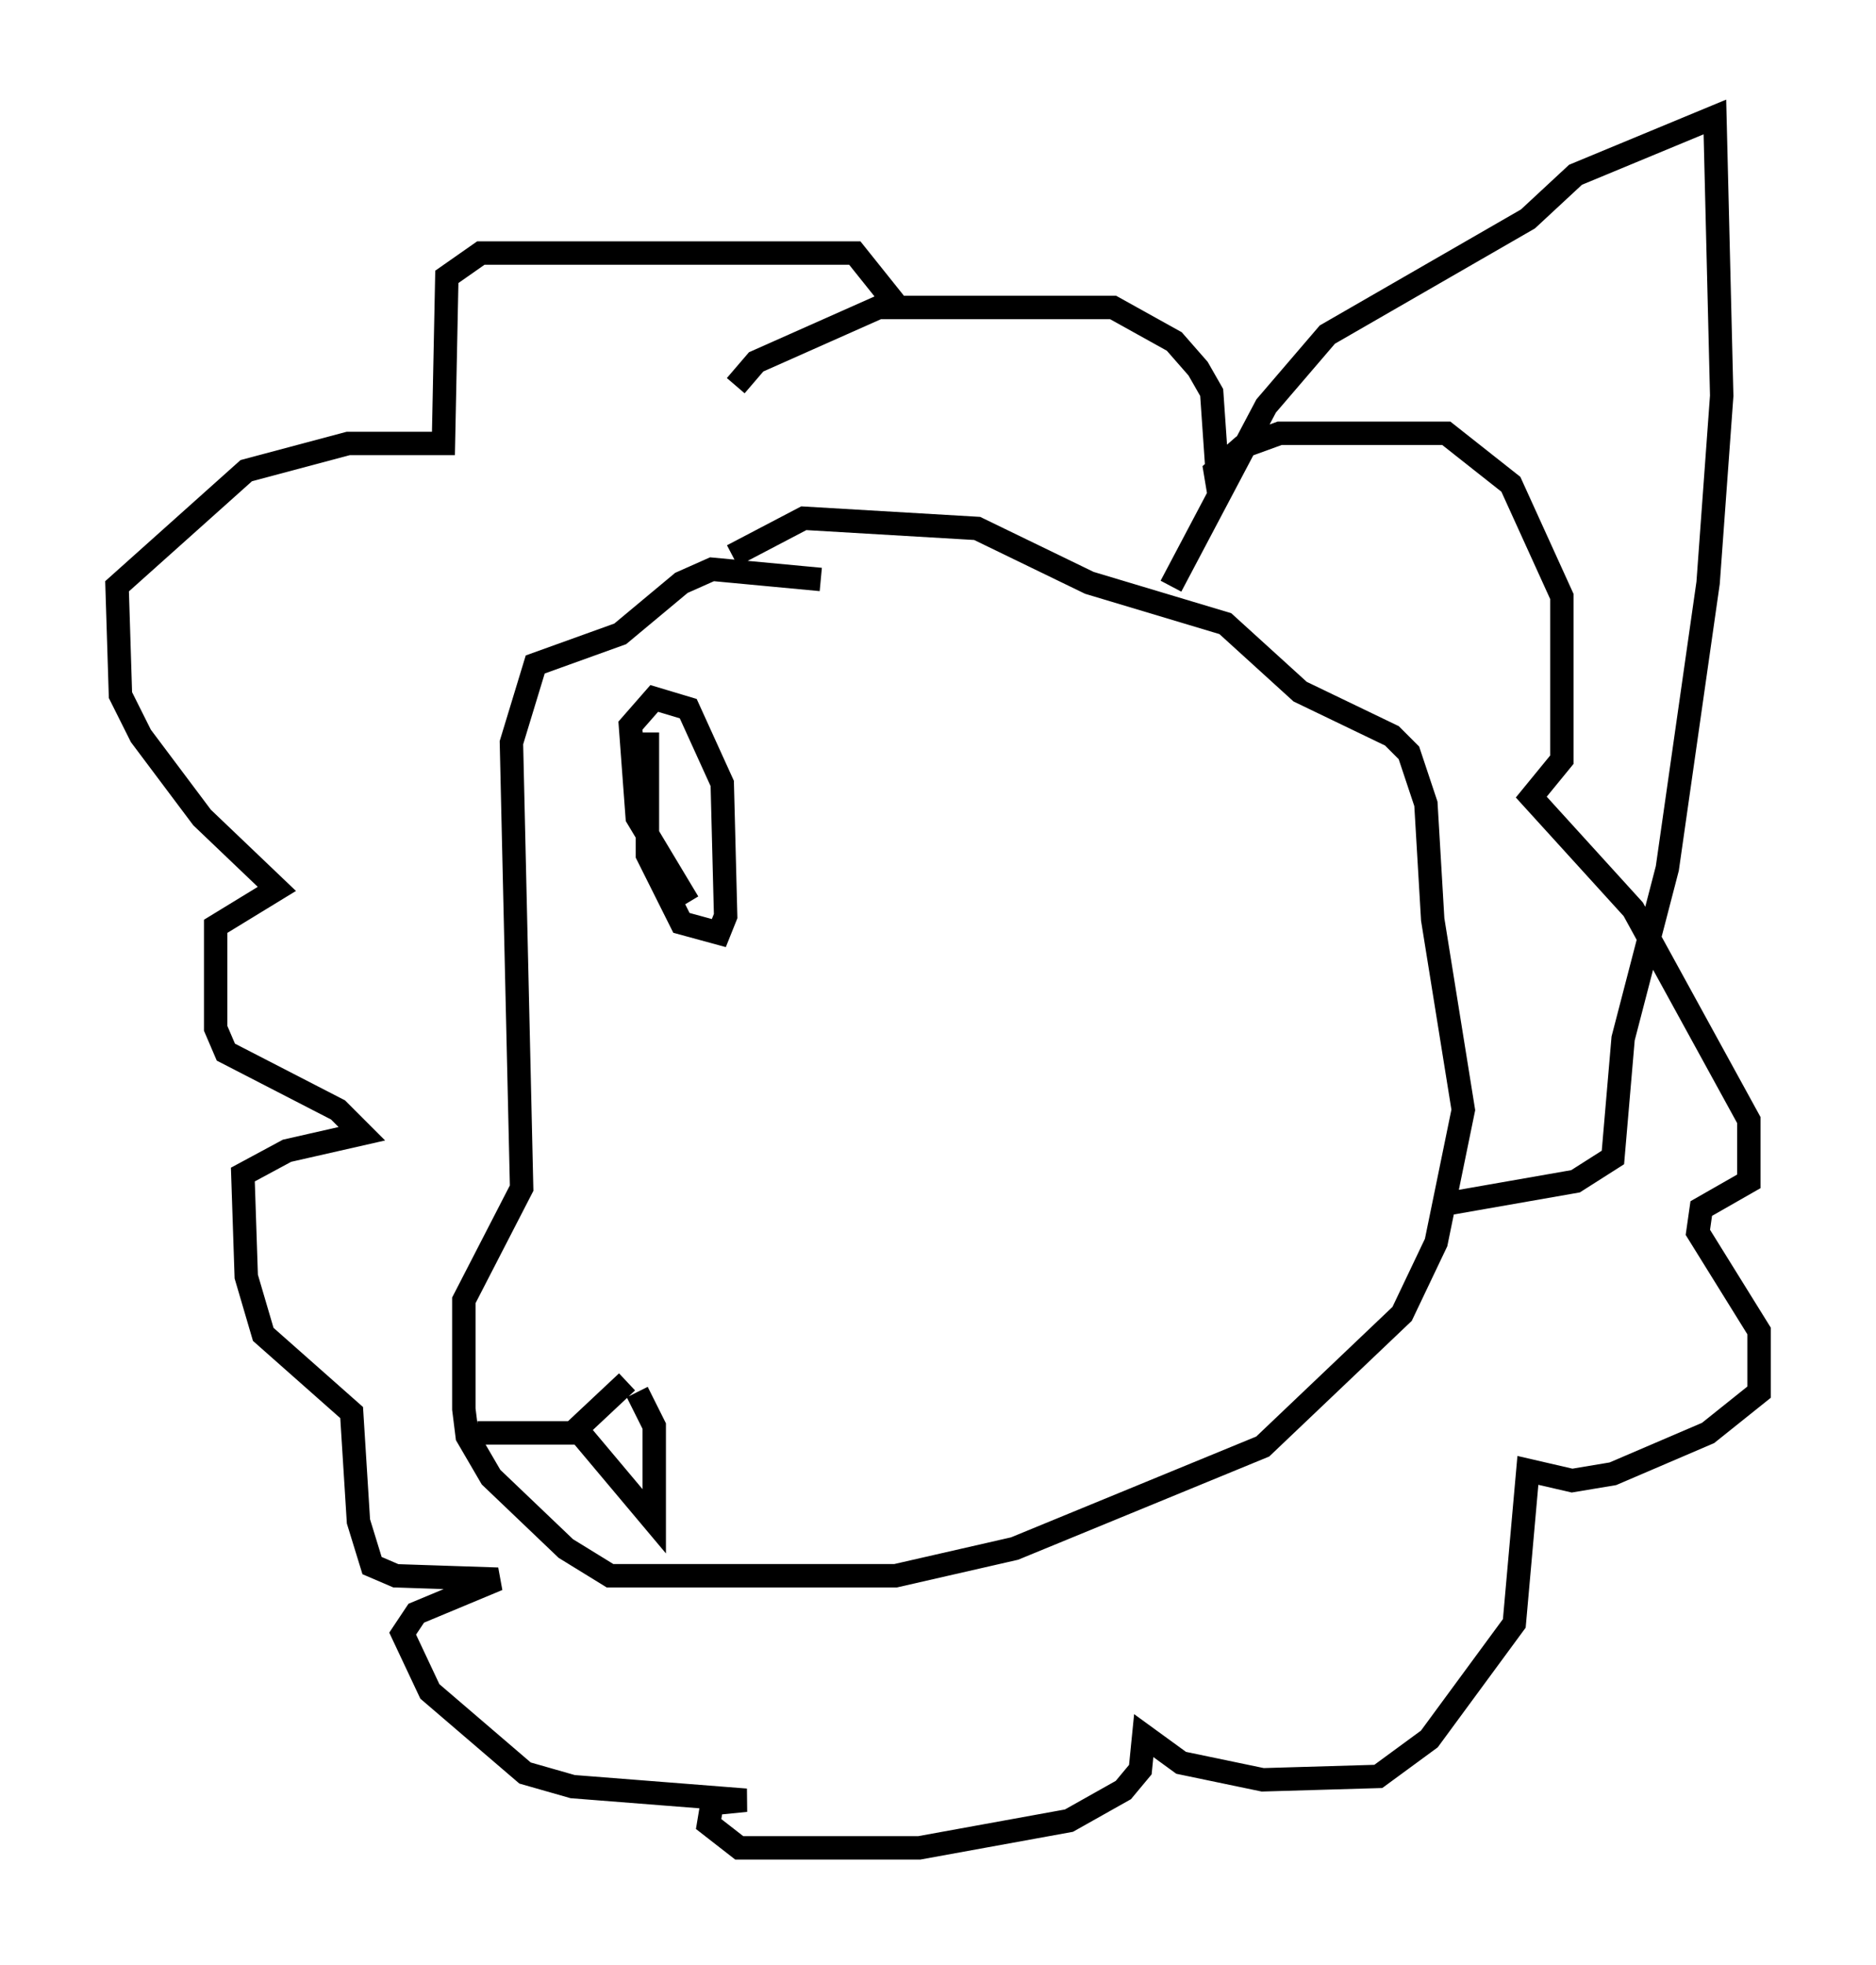 <?xml version="1.0" encoding="utf-8" ?>
<svg baseProfile="full" height="83.933" version="1.1" width="80.156" xmlns="http://www.w3.org/2000/svg" xmlns:ev="http://www.w3.org/2001/xml-events" xmlns:xlink="http://www.w3.org/1999/xlink"><defs /><rect fill="white" height="83.933" width="80.156" x="0" y="0" /><path d="M31.145, 27.514 m0.291, -11.039 l0.872, -1.017 5.229, -2.324 l10.022, 0.0 2.615, 1.453 l1.017, 1.162 0.581, 1.017 l0.291, 4.212 -0.145, -0.872 l1.162, -1.017 1.598, -0.581 l7.117, 0.0 2.76, 2.179 l2.179, 4.793 0.0, 6.972 l-1.307, 1.598 4.358, 4.793 l4.939, 9.006 0.0, 2.615 l-2.034, 1.162 -0.145, 1.017 l2.615, 4.212 0.0, 2.615 l-2.179, 1.743 -4.067, 1.743 l-1.743, 0.291 -1.888, -0.436 l-0.581, 6.536 -3.631, 4.939 l-2.179, 1.598 -4.939, 0.145 l-3.486, -0.726 -1.598, -1.162 l-0.145, 1.453 -0.726, 0.872 l-2.324, 1.307 -6.391, 1.162 l-7.698, 0.0 -1.307, -1.017 l0.145, -0.872 1.453, -0.145 l-7.408, -0.581 -2.034, -0.581 l-4.067, -3.486 -1.162, -2.469 l0.581, -0.872 3.486, -1.453 l-4.358, -0.145 -1.017, -0.436 l-0.581, -1.888 -0.291, -4.648 l-3.777, -3.341 -0.726, -2.469 l-0.145, -4.358 1.888, -1.017 l3.196, -0.726 -1.017, -1.017 l-4.793, -2.469 -0.436, -1.017 l0.0, -4.358 2.615, -1.598 l-3.196, -3.05 -2.615, -3.486 l-0.872, -1.743 -0.145, -4.648 l5.52, -4.939 4.358, -1.162 l4.067, 0.0 0.145, -7.117 l1.453, -1.017 15.978, 0.0 l1.743, 2.179 m-3.196, 11.765 l-4.648, -0.436 -1.307, 0.581 l-2.615, 2.179 -3.631, 1.307 l-1.017, 3.341 0.436, 19.028 l-2.469, 4.793 0.0, 4.648 l0.145, 1.162 1.017, 1.743 l3.196, 3.05 1.888, 1.162 l12.201, 0.0 5.084, -1.162 l10.603, -4.358 5.955, -5.665 l1.453, -3.05 1.162, -5.665 l-1.307, -8.134 -0.291, -4.939 l-0.726, -2.179 -0.726, -0.726 l-3.922, -1.888 -3.196, -2.905 l-5.81, -1.743 -4.793, -2.324 l-7.408, -0.436 -3.05, 1.598 m-3.631, 7.553 l0.0, 5.229 1.453, 2.905 l1.598, 0.436 0.291, -0.726 l-0.145, -5.665 -1.453, -3.196 l-1.453, -0.436 -1.017, 1.162 l0.291, 3.922 2.179, 3.631 m-9.006, 22.659 l4.067, 0.0 2.324, -2.179 m-1.888, 2.324 l3.05, 3.631 0.0, -4.067 l-0.726, -1.453 m22.804, -34.425 l4.067, -7.698 2.615, -3.05 l8.57, -4.939 2.034, -1.888 l5.955, -2.469 0.291, 11.911 l-0.581, 7.989 -1.743, 12.201 l-1.888, 7.263 -0.436, 5.084 l-1.598, 1.017 -5.81, 1.017 " fill="none" stroke="black" stroke-width="1" /></svg>